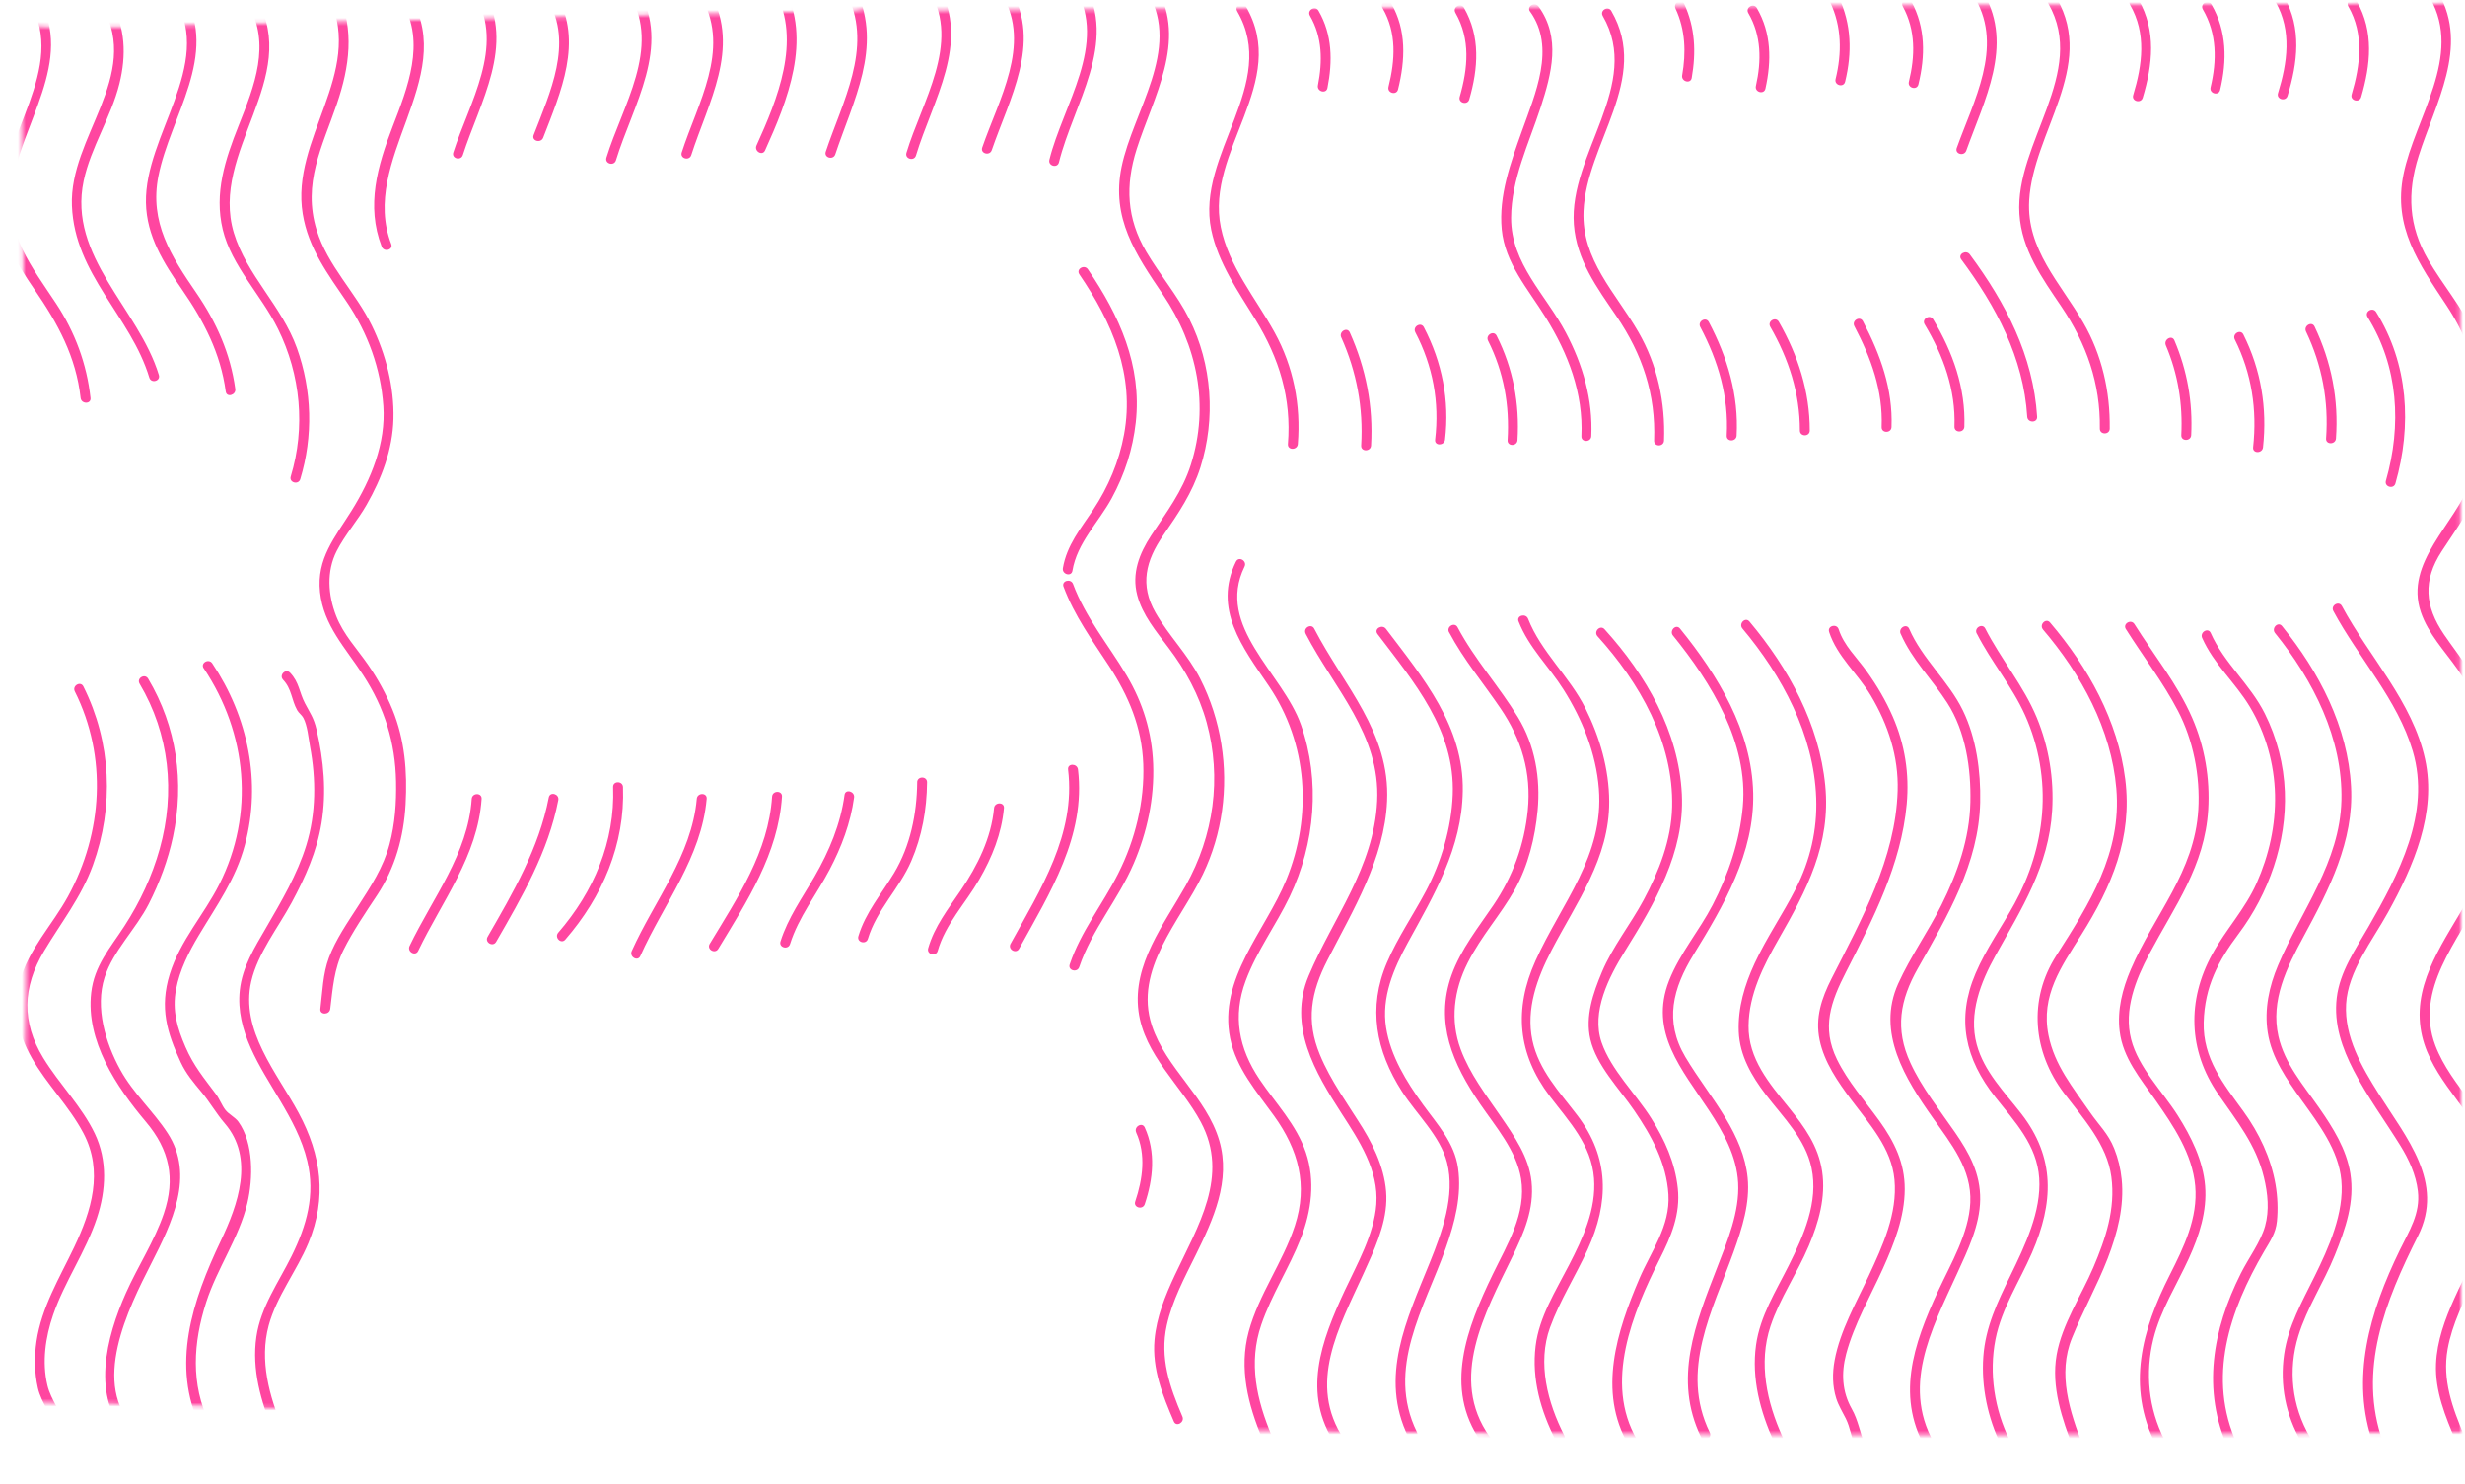 <svg width="623" height="375" viewBox="0 0 623 375" fill="none" xmlns="http://www.w3.org/2000/svg">
<mask id="mask0_446_3060" style="mask-type:alpha" maskUnits="userSpaceOnUse" x="0" y="0" width="623" height="375">
<path fill-rule="evenodd" clip-rule="evenodd" d="M222.688 2.68C352.478 1.68 482.278 1.221 612.069 0.911L621.735 0.888C621.772 45.56 621.811 90.23 621.85 134.901L621.853 138.726C621.896 187.363 621.938 236.001 621.979 284.641C621.989 298.196 622.001 311.751 622.013 325.306C622.025 337.506 622.036 349.707 622.045 361.907C541.593 362.738 461.131 362.852 380.669 362.221C297.809 361.571 214.969 360.141 132.139 357.931C117.818 357.548 103.491 357.045 89.16 356.542C60.901 355.55 32.627 354.557 4.366 354.485C7.474 263.461 6.857 172.367 5.989 81.31C5.952 77.531 5.915 73.751 5.878 69.972L5.878 69.892C5.672 48.736 5.466 27.576 5.294 6.421C17.001 7.273 28.826 6.881 40.588 6.492C44.497 6.362 48.4 6.233 52.289 6.149C62.369 5.934 72.449 5.717 82.529 5.499C92.609 5.282 102.689 5.064 112.769 4.849C121.999 4.653 131.09 4.456 140.137 4.26L140.141 4.26L140.178 4.259C150.878 4.027 161.516 3.797 172.249 3.569C177.203 3.464 182.16 3.357 187.117 3.249C192.075 3.142 197.033 3.034 201.989 2.929C203.27 2.902 204.695 2.932 206.201 2.964C210.327 3.051 215.061 3.151 219.119 2.12C220.17 2.489 221.356 2.691 222.678 2.68H222.688ZM0 374.482L0 375H38.119C25.412 374.683 12.705 374.476 0 374.482Z" fill="#D9D9D9"/>
</mask>
<g mask="url(#mask0_446_3060)">
<path d="M18.908 174.741C27.168 191.231 25.978 210.461 17.198 226.521C13.218 233.801 7.168 239.911 4.978 248.111C3.158 254.911 4.608 261.341 8.028 267.361C11.838 274.071 17.498 279.571 21.098 286.411C26.178 296.061 23.128 305.981 18.738 315.201C15.028 322.981 10.508 330.351 9.218 339.021C8.638 342.931 8.698 346.901 9.568 350.761C10.438 354.621 13.218 357.541 13.888 361.341C14.168 362.921 16.578 362.251 16.298 360.681C15.608 356.821 12.888 353.941 11.978 350.101C10.578 344.221 11.488 337.951 13.428 332.301C16.348 323.811 21.678 316.351 24.498 307.801C26.808 300.781 27.198 293.301 23.958 286.491C20.718 279.681 14.948 273.941 10.938 267.371C5.398 258.311 5.708 249.471 11.108 240.411C15.468 233.101 20.538 226.771 23.478 218.651C28.858 203.801 28.148 187.611 21.068 173.481C20.348 172.041 18.188 173.311 18.908 174.741Z" fill="#FF46A0"/>
<path d="M7.528 0.561C17.198 17.311 -0.012 34.571 0.138 51.671C0.208 59.921 4.218 66.641 8.768 73.241C14.618 81.741 19.218 90.141 20.378 100.581C20.558 102.161 23.058 102.181 22.878 100.581C21.918 91.921 18.968 83.981 14.178 76.711C8.078 67.451 1.378 59.271 2.938 47.431C5.068 31.311 19.078 15.561 9.698 -0.699C8.898 -2.089 6.728 -0.839 7.538 0.561H7.528Z" fill="#FF46A0"/>
<path d="M35.268 172.77C42.838 185.51 44.338 200.28 40.378 214.49C38.448 221.42 35.368 227.99 31.458 234.02C27.818 239.65 23.828 244 23.048 250.91C21.658 263.09 29.428 274.69 36.888 283.53C42.828 290.57 44.398 297.8 41.418 306.65C39.058 313.64 34.838 320.01 31.838 326.75C26.978 337.66 22.638 353.48 32.608 363.04C33.768 364.15 35.538 362.39 34.378 361.27C22.678 350.05 32.408 330.75 38.298 319.18C43.378 309.21 49.338 297.09 42.378 286.4C38.728 280.79 33.668 276.31 30.408 270.37C26.658 263.56 23.988 254.66 26.428 247.03C28.578 240.31 34.368 234.77 37.588 228.46C40.328 223.08 42.458 217.36 43.718 211.46C46.678 197.68 44.658 183.67 37.438 171.52C36.618 170.14 34.458 171.39 35.278 172.78L35.268 172.77Z" fill="#FF46A0"/>
<path d="M25.918 1.691C35.738 19.421 17.468 34.511 18.178 52.011C18.888 69.511 33.008 79.841 37.738 95.431C38.208 96.971 40.618 96.311 40.148 94.771C35.048 77.961 17.108 64.871 21.148 45.701C22.938 37.221 28.078 29.631 30.178 21.171C31.968 13.981 31.708 7.001 28.068 0.431C27.288 -0.979 25.128 0.281 25.908 1.691H25.918Z" fill="#FF46A0"/>
<path d="M51.489 168.901C62.468 185.311 64.409 205.661 55.438 223.471C51.508 231.261 45.529 237.691 42.898 246.201C40.269 254.711 42.218 261.001 45.669 268.451C47.038 271.401 48.908 273.571 50.968 276.051C53.029 278.531 54.669 281.431 56.798 283.901C64.379 292.671 60.158 304.451 55.788 313.621C48.688 328.541 43.048 345.121 50.788 360.911C51.498 362.351 53.648 361.091 52.949 359.651C48.129 349.811 48.839 339.321 52.108 329.121C54.858 320.551 60.449 312.771 62.519 304.051C63.989 297.871 64.148 288.881 60.248 283.501C59.408 282.341 57.828 281.631 56.949 280.491C56.069 279.351 55.489 277.741 54.569 276.511C51.538 272.441 48.928 269.351 46.879 264.601C44.828 259.851 43.468 255.431 44.489 250.061C45.419 245.151 47.718 240.591 50.269 236.341C54.788 228.781 59.569 222.201 61.889 213.541C66.138 197.641 62.709 181.191 53.639 167.641C52.748 166.311 50.578 167.561 51.478 168.901H51.489Z" fill="#FF46A0"/>
<path d="M44.298 -0.179C54.028 16.661 36.568 34.021 36.888 51.231C37.048 59.671 41.388 66.501 46.038 73.221C51.548 81.191 55.738 89.241 57.058 98.961C57.278 100.551 59.688 99.871 59.468 98.301C58.238 89.311 54.678 81.401 49.578 73.961C43.268 64.761 37.708 56.191 40.038 44.481C43.058 29.291 55.388 14.021 46.458 -1.429C45.658 -2.819 43.488 -1.569 44.298 -0.169V-0.179Z" fill="#FF46A0"/>
<path d="M71.548 171.8C73.758 174.12 73.648 176.88 75.118 179.5C75.518 180.22 76.288 180.701 76.678 181.451C77.698 183.391 77.968 186.531 78.358 188.661C79.898 196.931 79.909 205.52 77.409 213.62C75.129 221.03 71.098 227.811 67.238 234.481C64.338 239.501 61.248 244.37 60.608 250.25C59.489 260.55 65.728 269.601 70.728 278.021C73.628 282.911 76.338 287.881 77.668 293.451C79.718 302.011 77.499 309.73 73.698 317.43C70.379 324.14 65.898 330.291 64.798 337.841C63.598 346.091 65.938 354.181 69.048 361.731C69.648 363.201 72.068 362.551 71.458 361.071C68.068 352.851 65.518 343.831 67.908 334.971C69.898 327.601 75.038 321.131 77.958 314.091C82.688 302.701 81.218 291.951 75.478 281.281C70.028 271.151 60.648 260.391 63.498 248.041C65.148 240.891 70.258 234.501 73.708 228.111C77.158 221.721 80.088 215.171 81.258 208.011C82.549 200.131 81.819 192.141 80.008 184.401C79.299 181.381 78.378 180.241 77.088 177.771C75.608 174.941 75.638 172.461 73.318 170.021C72.208 168.851 70.438 170.621 71.548 171.791V171.8Z" fill="#FF46A0"/>
<path d="M62.688 0.96C68.548 11.22 64.308 21.68 60.308 31.75C56.918 40.27 54.078 48.81 56.298 58.02C58.518 67.23 65.978 74.46 70.258 83.11C75.998 94.71 77.248 108.04 73.478 120.43C73.008 121.97 75.418 122.63 75.888 121.09C79.178 110.27 78.868 98.62 75.038 87.96C71.208 77.3 62.318 69.52 59.108 58.87C52.898 38.26 76.328 19.8 64.848 -0.31C64.048 -1.71 61.888 -0.45 62.688 0.95V0.96Z" fill="#FF46A0"/>
<path d="M83.358 -0.38C91.938 18.78 73.398 34.97 76.508 54.04C77.948 62.84 82.878 69.28 87.728 76.45C93.008 84.26 96.238 93.19 96.888 102.61C97.538 112.03 93.818 121.1 88.848 129.07C84.638 135.82 79.978 141.16 80.878 149.62C81.778 158.08 87.268 163.66 91.798 170.63C97.208 178.94 99.908 187.64 100.098 197.54C100.198 202.85 99.838 208.19 98.458 213.34C96.878 219.24 93.738 223.97 90.478 229.04C87.838 233.14 84.858 237.43 83.138 242.01C81.598 246.11 81.498 250.65 80.968 254.96C80.768 256.55 83.278 256.54 83.468 254.96C84.108 249.74 84.418 244.89 86.798 240.12C89.178 235.35 92.338 230.72 95.318 226.21C99.878 219.33 102.048 211.48 102.508 203.27C102.968 195.06 102.338 187.03 99.188 179.32C97.558 175.34 95.478 171.56 93.038 168.02C90.208 163.91 86.778 160.37 84.948 155.64C82.908 150.38 82.468 144.43 85.088 139.27C87.168 135.17 90.368 131.58 92.658 127.56C96.448 120.92 99.238 113.61 99.438 105.89C99.658 97.8 97.508 89.53 93.978 82.28C89.858 73.82 82.828 67.24 80.018 58.1C76.398 46.33 81.448 37.08 85.168 26.19C88.338 16.89 89.618 7.56 85.508 -1.64C84.848 -3.11 82.698 -1.84 83.348 -0.38H83.358Z" fill="#FF46A0"/>
<path d="M119.228 201.9C118.278 215.82 109.348 226.9 103.518 239.07C102.828 240.51 104.978 241.78 105.678 240.33C111.738 227.69 120.738 216.36 121.728 201.9C121.838 200.29 119.338 200.3 119.228 201.9Z" fill="#FF46A0"/>
<path d="M101.748 0.76C107.558 10.85 103.058 22.11 99.228 32.03C95.398 41.95 92.488 51.96 96.468 62.33C97.038 63.82 99.458 63.17 98.878 61.67C90.718 40.44 115.718 20.04 103.908 -0.5C103.108 -1.89 100.948 -0.64 101.748 0.76Z" fill="#FF46A0"/>
<path d="M138.698 201.541C136.218 214.381 129.678 225.561 123.228 236.761C122.428 238.161 124.588 239.421 125.388 238.021C131.938 226.641 138.578 215.251 141.108 202.201C141.408 200.631 139.008 199.951 138.698 201.541Z" fill="#FF46A0"/>
<path d="M120.138 -1.11C127.618 11.83 118.608 25.99 114.568 38.53C114.068 40.06 116.488 40.72 116.978 39.19C121.288 25.83 130.248 11.4 122.298 -2.37C121.498 -3.76 119.328 -2.51 120.138 -1.11Z" fill="#FF46A0"/>
<path d="M154.958 198.9C155.458 212.72 150.058 225.35 141.088 235.7C140.038 236.91 141.798 238.69 142.858 237.47C152.248 226.64 157.978 213.39 157.458 198.91C157.398 197.31 154.898 197.3 154.958 198.91V198.9Z" fill="#FF46A0"/>
<path d="M138.518 0.02C144.878 11.07 139.018 23.39 134.878 34.13C134.298 35.63 136.718 36.28 137.288 34.79C141.728 23.29 147.438 10.51 140.678 -1.25C139.878 -2.64 137.718 -1.39 138.518 0.01V0.02Z" fill="#FF46A0"/>
<path d="M176.109 201.88C174.809 216.27 165.389 227.58 159.659 240.36C159.009 241.82 161.159 243.09 161.819 241.62C167.759 228.34 177.259 216.82 178.609 201.87C178.749 200.27 176.249 200.28 176.109 201.87V201.88Z" fill="#FF46A0"/>
<path d="M159.198 -1.31C167.068 12.25 157.298 26.71 153.268 39.85C152.798 41.39 155.208 42.05 155.678 40.51C159.968 26.52 169.708 11.83 161.358 -2.58C160.548 -3.97 158.388 -2.71 159.198 -1.32V-1.31Z" fill="#FF46A0"/>
<path d="M195.138 201.331C194.218 215.281 186.388 226.921 179.368 238.541C178.538 239.921 180.698 241.181 181.528 239.801C188.808 227.741 196.688 215.781 197.638 201.331C197.748 199.721 195.248 199.731 195.138 201.331Z" fill="#FF46A0"/>
<path d="M177.579 -0.179C184.469 12.861 176.339 26.011 172.299 38.541C171.809 40.071 174.219 40.731 174.709 39.201C179.029 25.801 187.049 12.391 179.739 -1.449C178.989 -2.869 176.829 -1.609 177.579 -0.189V-0.179Z" fill="#FF46A0"/>
<path d="M213.448 200.9C212.438 208.28 209.588 215.08 205.878 221.51C202.758 226.92 199.158 231.92 197.258 237.93C196.768 239.47 199.188 240.13 199.668 238.59C201.838 231.73 206.358 226.1 209.668 219.79C212.698 214.02 214.968 208.02 215.858 201.55C216.078 199.98 213.668 199.3 213.448 200.89V200.9Z" fill="#FF46A0"/>
<path d="M195.968 -2.04C202.568 10.34 196.498 25.06 191.198 36.76C190.538 38.21 192.698 39.49 193.358 38.02C199.068 25.4 205.228 10 198.128 -3.31C197.368 -4.73 195.208 -3.47 195.968 -2.05V-2.04Z" fill="#FF46A0"/>
<path d="M231.808 197.71C231.718 205.67 230.088 213.76 225.958 220.65C222.768 225.97 218.758 230.56 216.938 236.61C216.478 238.15 218.888 238.81 219.348 237.27C221.558 229.93 227.308 224.58 230.308 217.62C233.038 211.3 234.228 204.57 234.298 197.71C234.318 196.1 231.818 196.1 231.798 197.71H231.808Z" fill="#FF46A0"/>
<path d="M214.358 -0.909C220.508 12.361 212.898 25.731 208.698 38.341C208.188 39.871 210.598 40.531 211.108 39.001C215.608 25.501 223.058 11.941 216.518 -2.179C215.838 -3.639 213.688 -2.369 214.358 -0.919V-0.909Z" fill="#FF46A0"/>
<path d="M251.228 204.23C250.528 211.81 247.058 218.76 242.838 224.99C239.658 229.68 236.158 234.13 234.578 239.66C234.138 241.21 236.548 241.87 236.988 240.32C238.938 233.51 244.018 228.31 247.488 222.28C250.738 216.63 253.128 210.76 253.728 204.23C253.878 202.63 251.378 202.64 251.228 204.23Z" fill="#FF46A0"/>
<path d="M235.028 -2.239C242.758 11.121 232.988 25.661 229.088 38.631C228.628 40.171 231.038 40.831 231.498 39.291C235.648 25.481 245.398 10.691 237.188 -3.509C236.378 -4.899 234.218 -3.639 235.028 -2.249V-2.239Z" fill="#FF46A0"/>
<path d="M269.938 194.48C271.908 210.86 262.968 224.77 255.408 238.51C254.638 239.92 256.788 241.18 257.568 239.77C265.328 225.65 274.458 211.3 272.438 194.47C272.248 192.89 269.748 192.87 269.938 194.47V194.48Z" fill="#FF46A0"/>
<path d="M253.418 -1.11C260.638 11.4 252.388 25.191 248.238 37.291C247.718 38.821 250.128 39.471 250.648 37.95C255.078 25.02 263.258 10.94 255.568 -2.38C254.768 -3.77 252.608 -2.52 253.408 -1.12L253.418 -1.11Z" fill="#FF46A0"/>
<path d="M287.148 286.211C289.688 291.811 288.798 298.011 286.908 303.661C286.398 305.191 288.808 305.841 289.318 304.321C291.448 297.961 292.148 291.181 289.318 284.941C288.658 283.481 286.498 284.751 287.158 286.201L287.148 286.211Z" fill="#FF46A0"/>
<path d="M268.798 148.28C271.498 155.56 275.978 161.72 280.198 168.17C285.248 175.9 288.598 183.76 288.948 193.11C289.298 202.46 286.928 212.22 282.618 220.75C278.678 228.56 273.168 235.37 270.348 243.74C269.828 245.27 272.248 245.92 272.758 244.4C275.948 234.94 282.648 227.32 286.548 218.19C289.928 210.29 291.778 201.72 291.448 193.11C291.138 185.05 288.868 177.65 284.758 170.73C280.178 163.01 274.358 156.11 271.198 147.61C270.648 146.11 268.228 146.76 268.788 148.27L268.798 148.28Z" fill="#FF46A0"/>
<path d="M272.788 69.33C281.098 81.51 286.848 94.77 284.088 109.79C282.838 116.6 280.108 123.08 276.278 128.84C273.118 133.59 269.598 137.81 268.628 143.59C268.368 145.16 270.778 145.84 271.038 144.25C272.228 137.13 277.628 132.06 280.968 125.91C284.308 119.76 286.298 113.48 287.048 106.76C288.648 92.37 282.878 79.69 274.948 68.06C274.048 66.74 271.878 67.99 272.788 69.32V69.33Z" fill="#FF46A0"/>
<path d="M271.798 -2.98C280.028 11.22 268.658 26.49 265.218 40.37C264.828 41.93 267.238 42.6 267.628 41.03C271.278 26.28 282.698 10.83 273.948 -4.25C273.138 -5.64 270.978 -4.38 271.788 -2.99L271.798 -2.98Z" fill="#FF46A0"/>
<path d="M290.188 -1.84C298.508 12.68 286.378 28.03 283.458 42.21C280.808 55.1 286.998 64.23 293.918 74.45C302.588 87.25 305.728 102.46 300.978 117.43C298.808 124.26 294.808 129.42 290.958 135.3C287.958 139.88 285.968 144.91 287.418 150.41C288.748 155.45 292.198 159.57 295.278 163.64C299.648 169.41 303.038 175.59 304.968 182.6C308.818 196.63 306.748 211.2 299.678 223.82C294.218 233.56 286.198 243.67 287.738 255.54C289.188 266.66 298.448 274.15 303.498 283.58C310.788 297.2 302.748 309.85 296.918 322.28C294.488 327.46 292.298 332.87 291.788 338.62C291.148 345.94 293.848 352.65 296.678 359.25C297.308 360.72 299.468 359.45 298.838 357.99C295.628 350.51 293.068 343.15 294.888 334.95C296.278 328.66 299.378 322.9 302.208 317.16C306.628 308.22 311.128 298.4 308.158 288.27C304.918 277.23 294.678 270.02 291.118 259.18C286.448 244.96 298.308 232.83 304.018 220.95C308.918 210.75 310.458 199.21 308.678 188.05C307.768 182.3 305.968 176.69 303.318 171.49C300.238 165.45 295.408 160.69 292.048 154.85C288.018 147.84 289.568 141.69 294.008 135.27C297.808 129.77 301.358 124.53 303.398 118.09C307.278 105.84 306.358 92.07 300.558 80.57C297.528 74.55 293.098 69.41 289.698 63.62C284.748 55.2 284.348 46.89 287.288 37.65C291.458 24.57 300.088 10.4 292.348 -3.1C291.548 -4.5 289.388 -3.24 290.188 -1.84Z" fill="#FF46A0"/>
<path d="M312.378 141.93C306.518 153.91 314.038 163.59 320.648 173.31C330.538 187.84 331.718 206.16 325.088 222.37C319.798 235.3 307.858 247.37 310.908 262.4C312.448 270 317.598 275.88 321.998 282C328.158 290.56 330.618 299.47 327.258 309.77C324.228 319.06 318.148 327.09 315.588 336.57C313.098 345.82 315.418 355 319.038 363.61C319.648 365.07 322.078 364.43 321.448 362.95C317.598 353.81 315.468 344.45 318.778 334.78C321.378 327.18 325.848 320.39 328.768 312.92C331.458 306.04 332.468 298.4 330.048 291.28C327.628 284.16 322.378 278.81 318.318 272.76C313.078 264.95 311.518 256.78 314.828 247.88C317.618 240.35 322.478 233.84 325.938 226.63C332.368 213.21 333.768 197.33 328.808 183.2C324.198 170.07 307.138 158.32 314.548 143.19C315.248 141.75 313.098 140.48 312.388 141.93H312.378Z" fill="#FF46A0"/>
<path d="M312.678 2.821C323.428 21.241 302.158 39.021 306.128 58.101C307.868 66.441 312.898 73.601 317.278 80.731C323.308 90.551 326.428 100.621 325.508 112.221C325.378 113.821 327.878 113.821 328.008 112.221C328.798 102.351 326.918 92.681 322.118 83.981C317.318 75.281 310.558 67.321 308.548 57.431C304.578 37.991 326.098 20.821 314.848 1.551C314.038 0.161 311.878 1.421 312.688 2.811L312.678 2.821Z" fill="#FF46A0"/>
<path d="M329.988 160.15C337.238 174.13 348.888 185.6 348.058 202.46C347.228 219.32 336.918 231.95 330.738 246.64C325.438 259.23 332.338 270.98 339.088 281.43C343.508 288.28 348.488 295.79 347.848 304.35C347.288 311.92 343.038 319.37 339.888 326.11C333.928 338.89 328.928 352.22 337.558 365.04C338.448 366.37 340.618 365.12 339.718 363.78C330.268 349.74 338.448 335.43 344.588 321.92C347.198 316.18 350.178 309.89 350.378 303.49C350.578 297.09 347.808 290.62 344.458 285.18C340.688 279.07 336.348 273.23 333.588 266.56C330.028 257.97 331.338 250.77 335.478 242.67C341.968 229.95 349.898 217.12 350.568 202.45C351.358 185.06 339.658 173.36 332.158 158.88C331.418 157.45 329.258 158.71 329.998 160.14L329.988 160.15Z" fill="#FF46A0"/>
<path d="M338.988 85.271C342.878 93.961 344.588 103.081 344.018 112.591C343.918 114.201 346.418 114.191 346.518 112.591C347.108 102.631 345.218 93.111 341.138 84.011C340.478 82.541 338.328 83.811 338.978 85.271H338.988Z" fill="#FF46A0"/>
<path d="M331.068 3.961C334.248 9.431 334.278 15.511 333.088 21.571C332.778 23.141 335.188 23.811 335.498 22.231C336.828 15.511 336.758 8.751 333.228 2.691C332.418 1.301 330.258 2.561 331.068 3.951V3.961Z" fill="#FF46A0"/>
<path d="M348.138 160.21C357.408 172.45 367.778 184.52 367.158 200.84C366.838 209.2 364.258 217.9 360.338 225.28C357.138 231.3 353.248 236.95 350.548 243.24C345.638 254.67 347.738 265.55 354.338 275.86C358.018 281.6 364.018 287.12 365.728 293.82C367.848 302.15 364.448 311.45 361.348 319.11C355.548 333.46 348.488 347.99 355.948 363.17C356.658 364.61 358.818 363.35 358.108 361.91C350.218 345.85 359.998 330.55 365.368 315.51C367.678 309.03 369.488 302.11 368.508 295.19C367.598 288.77 363.318 284.24 359.638 279.15C355.448 273.35 351.458 266.9 350.318 259.71C349.108 252.06 352.208 244.83 355.808 238.25C362.518 225.97 369.458 214.43 369.698 199.92C369.968 183.53 359.658 171.3 350.298 158.94C349.338 157.67 347.168 158.92 348.138 160.2V160.21Z" fill="#FF46A0"/>
<path d="M357.698 83.971C362.138 92.491 363.838 101.581 362.708 111.121C362.518 112.711 365.018 112.701 365.208 111.121C366.388 101.171 364.478 91.571 359.858 82.701C359.118 81.271 356.958 82.541 357.698 83.961V83.971Z" fill="#FF46A0"/>
<path d="M349.448 2.091C353.048 8.311 352.608 15.211 350.928 21.951C350.538 23.511 352.948 24.181 353.338 22.611C355.178 15.211 355.528 7.611 351.598 0.821C350.788 -0.569 348.628 0.691 349.438 2.081L349.448 2.091Z" fill="#FF46A0"/>
<path d="M366.238 159.78C369.888 166.66 374.868 172.59 379.228 179.01C384.568 186.86 387.078 195.28 386.128 204.82C385.258 213.51 382.348 221.48 377.478 228.7C373.628 234.4 369.198 239.89 366.858 246.45C362.558 258.53 367.208 268.92 374.028 278.92C377.968 284.7 383.288 290.8 384.428 297.88C385.848 306.66 380.938 314.48 377.268 322.07C370.788 335.48 364.758 350.84 374.318 364.32C375.238 365.62 377.408 364.37 376.478 363.06C366.078 348.41 375.339 331.79 382.149 317.77C385.109 311.68 387.808 305.57 387.078 298.62C386.418 292.39 382.748 287.2 379.288 282.15C375.588 276.75 371.458 271.38 369.168 265.18C366.458 257.87 367.458 250.21 370.938 243.33C374.418 236.45 379.278 231.2 382.878 224.78C386.228 218.8 387.988 211.62 388.618 204.83C389.378 196.66 387.958 188.36 383.668 181.3C378.908 173.47 372.698 166.66 368.388 158.53C367.638 157.11 365.478 158.37 366.228 159.79L366.238 159.78Z" fill="#FF46A0"/>
<path d="M376.088 86.101C380.068 94.011 381.568 102.431 381.028 111.241C380.928 112.851 383.428 112.841 383.528 111.241C384.098 101.991 382.428 93.121 378.248 84.841C377.528 83.401 375.368 84.671 376.088 86.101Z" fill="#FF46A0"/>
<path d="M367.838 3.221C371.708 9.951 370.998 17.27 368.928 24.471C368.478 26.02 370.888 26.68 371.338 25.131C373.608 17.28 374.198 9.261 369.998 1.951C369.198 0.561 367.038 1.811 367.838 3.211V3.221Z" fill="#FF46A0"/>
<path d="M383.808 157.061C386.378 163.651 391.468 168.411 395.188 174.311C399.938 181.841 403.378 190.381 404.088 199.311C405.448 216.311 394.608 228.301 388.068 242.841C382.588 255.021 383.568 266.341 391.678 277.021C396.568 283.461 402.218 289.311 402.868 297.811C403.458 305.611 400.058 312.891 396.578 319.651C393.098 326.411 389.018 332.801 388.108 340.161C387.078 348.511 389.408 356.601 393.178 363.981C393.908 365.411 396.068 364.151 395.338 362.721C391.138 354.511 388.488 344.471 391.758 335.471C394.258 328.611 398.228 322.421 401.248 315.801C406.678 303.891 406.808 292.611 398.688 281.931C394.168 275.981 388.878 270.461 387.288 262.901C385.628 254.961 388.498 247.171 392.108 240.211C398.458 227.981 406.758 216.971 406.708 202.561C406.678 194.341 404.328 186.291 400.678 178.971C396.678 170.961 389.438 164.681 386.208 156.391C385.628 154.911 383.208 155.551 383.798 157.051L383.808 157.061Z" fill="#FF46A0"/>
<path d="M386.698 2.891C393.298 12.031 387.968 23.791 384.608 33.241C381.798 41.131 378.738 49.451 379.548 57.971C380.358 66.491 386.118 72.931 390.648 80.221C396.328 89.351 400.188 99.341 399.678 110.231C399.598 111.841 402.098 111.831 402.178 110.231C402.608 100.971 400.038 92.201 395.738 84.051C390.658 74.441 381.868 66.601 381.918 55.041C381.958 45.341 386.428 36.191 389.378 27.141C392.168 18.581 394.548 9.511 388.858 1.641C387.928 0.351 385.758 1.591 386.698 2.901V2.891Z" fill="#FF46A0"/>
<path d="M403.758 160.791C414.438 172.601 422.998 187.561 422.608 203.941C422.408 212.301 419.298 220.181 415.398 227.461C412.108 233.591 407.538 239.281 404.858 245.681C402.638 250.991 400.598 256.851 401.948 262.671C403.488 269.301 409.218 275.081 412.988 280.591C417.398 287.041 421.198 293.931 421.678 301.901C422.158 309.871 417.288 316.231 414.358 323.081C408.668 336.351 403.718 351.681 411.568 365.101C412.378 366.491 414.538 365.231 413.728 363.841C405.298 349.421 412.628 331.771 419.478 318.191C422.368 312.461 424.748 306.851 424.048 300.311C423.348 293.771 420.728 288.021 417.298 282.581C413.428 276.451 407.168 270.371 404.788 263.471C402.098 255.691 406.658 246.851 410.658 240.411C418.168 228.311 425.798 215.481 425.068 200.721C424.278 184.801 415.998 170.591 405.528 159.021C404.448 157.821 402.678 159.601 403.758 160.791Z" fill="#FF46A0"/>
<path d="M405.078 4.02C415.138 21.36 396.468 38.9 397.778 56.74C398.438 65.72 403.648 72.74 408.558 79.94C415.088 89.52 418.498 99.68 418.058 111.35C417.998 112.96 420.498 112.96 420.558 111.35C420.918 101.73 418.908 92.25 414.058 83.87C408.328 73.98 399.698 65.65 400.218 53.36C400.948 36.13 417.238 19.99 407.238 2.75C406.428 1.36 404.268 2.62 405.078 4.01V4.02Z" fill="#FF46A0"/>
<path d="M422.838 160.621C432.518 172.561 441.898 187.771 440.478 203.811C439.718 212.451 436.818 221.061 432.838 228.721C429.438 235.261 424.548 240.931 421.838 247.831C416.728 260.841 425.068 270.221 431.878 280.561C435.548 286.121 438.938 292.161 439.298 298.971C439.678 306.211 436.598 313.631 434.018 320.261C428.508 334.451 422.778 348.541 429.948 363.241C430.658 364.691 432.808 363.421 432.108 361.981C424.478 346.331 432.808 331.241 438.148 316.381C440.288 310.421 442.348 304.031 441.698 297.621C441.158 292.281 438.958 287.331 436.228 282.771C433.028 277.411 429.138 272.491 425.948 267.121C420.588 258.071 422.788 249.771 428.028 241.241C435.638 228.851 443.428 215.611 443.098 200.461C442.748 184.731 434.218 170.711 424.598 158.851C423.588 157.601 421.828 159.381 422.828 160.621H422.838Z" fill="#FF46A0"/>
<path d="M429.728 82.651C434.278 91.271 436.948 100.281 436.408 110.091C436.318 111.701 438.818 111.691 438.908 110.091C439.468 99.891 436.608 90.341 431.878 81.381C431.128 79.961 428.968 81.221 429.718 82.641L429.728 82.651Z" fill="#FF46A0"/>
<path d="M423.468 2.161C425.968 7.531 426.158 13.281 425.148 19.041C424.868 20.611 427.278 21.291 427.558 19.701C428.698 13.221 428.438 6.921 425.628 0.901C424.948 -0.559 422.788 0.711 423.468 2.161Z" fill="#FF46A0"/>
<path d="M440.378 158.84C450.438 170.84 458.428 185.69 459.018 201.64C459.318 209.71 457.518 217.45 453.848 224.63C450.588 231.01 446.488 236.94 443.468 243.45C440.948 248.89 439.198 254.7 439.448 260.75C439.698 266.8 442.718 271.96 446.278 276.63C450.698 282.43 456.288 287.78 457.848 295.19C459.648 303.78 455.818 312.34 452.068 319.84C448.828 326.31 444.828 332.62 443.818 339.91C442.638 348.4 444.868 356.69 448.348 364.38C449.008 365.84 451.168 364.57 450.508 363.12C446.548 354.4 444.358 344.49 447.478 335.13C449.828 328.08 454.218 321.76 457.118 314.93C459.638 309 461.488 302.56 460.528 296.06C459.568 289.56 456.038 284.78 452.148 279.96C447.168 273.8 441.818 267.59 441.928 259.2C442.028 251.25 445.688 244.05 449.548 237.3C456.678 224.84 462.748 213.36 461.308 198.51C459.798 182.99 452.028 168.85 442.148 157.07C441.118 155.84 439.348 157.61 440.378 158.84Z" fill="#FF46A0"/>
<path d="M447.408 82.581C452.078 90.741 454.898 99.341 454.898 108.801C454.898 110.411 457.398 110.411 457.398 108.801C457.398 98.951 454.438 89.821 449.568 81.321C448.768 79.921 446.608 81.181 447.408 82.581Z" fill="#FF46A0"/>
<path d="M441.858 3.291C445.208 9.041 445.198 15.39 443.778 21.741C443.428 23.311 445.838 23.981 446.188 22.401C447.748 15.401 447.708 8.361 444.018 2.031C443.208 0.641 441.048 1.901 441.858 3.291Z" fill="#FF46A0"/>
<path d="M462.288 159.71C464.288 165.89 469.478 170.19 472.828 175.79C477.208 183.12 479.868 191.25 479.608 199.84C479.088 216.98 470.458 232.38 462.908 247.3C460.378 252.3 458.718 257.2 459.888 262.84C461.058 268.48 464.498 273.41 467.898 277.97C472.488 284.12 478.068 290.15 478.808 298.14C479.598 306.67 475.818 314.87 472.318 322.39C469.138 329.2 465.048 336.34 463.678 343.78C463.088 346.99 463.098 350.26 464.078 353.39C464.658 355.24 465.668 356.81 466.518 358.53C467.648 360.82 467.918 363.35 468.908 365.72C469.518 367.18 471.938 366.54 471.318 365.06C470.038 361.98 469.648 358.97 468.008 356.06C465.538 351.68 465.328 346.99 466.588 342.2C468.548 334.75 472.698 327.65 475.858 320.65C478.718 314.3 481.378 307.59 481.398 300.53C481.418 293.91 478.798 288.56 475.008 283.3C471.218 278.04 467.058 273.43 464.278 267.76C460.318 259.68 462.708 253.17 466.568 245.61C473.398 232.23 480.508 218.44 481.898 203.24C482.598 195.55 481.448 188.16 478.358 181.07C476.598 177.03 474.348 173.23 471.778 169.65C469.208 166.07 466.028 163.14 464.698 159.03C464.208 157.51 461.788 158.16 462.288 159.69V159.71Z" fill="#FF46A0"/>
<path d="M468.668 82.44C472.888 90.48 475.918 98.71 475.558 107.92C475.498 109.53 477.998 109.53 478.058 107.92C478.428 98.32 475.228 89.57 470.828 81.18C470.078 79.75 467.918 81.02 468.668 82.44Z" fill="#FF46A0"/>
<path d="M462.528 0.49C465.488 6.74 465.538 13.37 463.918 20C463.538 21.56 465.948 22.23 466.328 20.66C468.118 13.331 467.948 6.11 464.688 -0.78C463.998 -2.23 461.848 -0.97 462.528 0.48V0.49Z" fill="#FF46A0"/>
<path d="M480.378 160.18C483.248 166.77 488.328 171.69 492.168 177.66C496.818 184.91 498.178 194.26 497.988 202.72C497.788 211.95 494.758 220.54 490.668 228.73C487.298 235.47 482.818 241.77 479.728 248.63C474.198 260.95 481.538 272.68 488.528 282.56C493.138 289.08 498.358 295.49 497.968 303.93C497.618 311.68 493.058 319.35 489.848 326.24C483.568 339.74 478.798 353.52 487.388 367.17C488.238 368.53 490.408 367.28 489.548 365.91C480.118 350.94 488.078 336.19 494.618 321.89C497.298 316.02 500.378 309.73 500.468 303.17C500.558 296.61 497.718 291.42 494.128 286.21C490.198 280.5 485.768 274.99 482.848 268.66C478.868 260.03 480.178 252.75 484.738 244.68C492.148 231.56 500.138 218.23 500.468 202.72C500.628 194.97 499.508 186.55 496.078 179.52C492.438 172.06 485.848 166.58 482.518 158.91C481.878 157.44 479.728 158.71 480.358 160.17L480.378 160.18Z" fill="#FF46A0"/>
<path d="M486.428 81.97C491.188 89.93 494.288 98.45 493.968 107.83C493.908 109.44 496.408 109.44 496.468 107.83C496.808 98.06 493.558 89.01 488.588 80.71C487.768 79.33 485.598 80.59 486.428 81.97Z" fill="#FF46A0"/>
<path d="M480.918 1.641C484.178 7.661 484.028 14.191 482.438 20.68C482.058 22.241 484.468 22.911 484.848 21.341C486.598 14.181 486.658 6.971 483.068 0.371C482.298 -1.039 480.138 0.221 480.908 1.631L480.918 1.641Z" fill="#FF46A0"/>
<path d="M499.608 160.1C503.238 167.24 508.518 173.42 511.808 180.74C515.308 188.52 516.798 197.13 516.108 205.64C515.458 213.64 513.018 221.31 509.168 228.33C505.928 234.24 501.968 239.76 499.308 245.98C494.358 257.56 496.668 267.64 504.298 277.29C509.218 283.51 514.828 289.39 515.388 297.75C515.948 306.11 511.818 314.75 508.108 322.36C504.848 329.04 501.798 335.34 501.258 342.88C500.718 350.42 502.358 358.36 505.788 365.29C506.498 366.73 508.658 365.47 507.948 364.03C504.078 356.21 502.638 347.06 504.338 338.45C505.868 330.69 510.428 323.81 513.548 316.63C519.028 304.02 519.528 292.65 510.858 281.47C506.618 276 501.438 270.84 499.588 263.96C497.488 256.15 500.568 248.26 504.328 241.5C510.978 229.53 517.808 218.95 518.658 204.81C519.138 196.83 517.828 188.74 514.768 181.35C511.418 173.27 505.698 166.6 501.748 158.84C501.018 157.41 498.858 158.67 499.588 160.1H499.608Z" fill="#FF46A0"/>
<path d="M495.678 65.56C504.448 77.4 511.418 90.35 512.358 105.32C512.458 106.92 514.958 106.93 514.858 105.32C513.888 89.88 506.898 76.53 497.838 64.3C496.888 63.02 494.718 64.27 495.678 65.56Z" fill="#FF46A0"/>
<path d="M499.298 -0.25C506.308 12.1 498.808 25.47 494.538 37.41C493.998 38.93 496.408 39.58 496.948 38.07C501.508 25.33 508.898 11.6 501.458 -1.51C500.668 -2.91 498.498 -1.65 499.298 -0.25Z" fill="#FF46A0"/>
<path d="M516.338 159.09C525.978 170.4 533.608 184.27 534.878 199.31C536.258 215.61 528.078 228.36 519.678 241.53C512.598 252.63 513.738 265.82 521.658 276.27C526.508 282.67 532.528 289.21 533.618 297.4C534.708 305.59 532.138 313.1 529.068 320.31C526.028 327.45 521.138 334.68 519.788 342.39C518.358 350.55 521.178 358.63 524.058 366.14C524.628 367.63 527.048 366.98 526.468 365.48C523.098 356.71 519.938 347.29 523.678 338.1C526.438 331.3 530.048 324.87 532.698 318.02C535.148 311.67 536.918 304.88 536.228 298.03C535.958 295.36 535.338 292.75 534.338 290.26C532.798 286.42 530.448 284.36 528.178 281.04C523.908 274.83 519.248 269.25 517.728 261.61C515.738 251.6 520.958 244.32 525.998 236.3C533.698 224.04 538.978 211.74 537.138 196.98C535.278 182.1 527.718 168.59 518.118 157.32C517.078 156.09 515.308 157.87 516.348 159.09H516.338Z" fill="#FF46A0"/>
<path d="M517.688 0.89C527.688 18.37 509.218 36.12 510.378 54.07C510.968 63.16 516.078 70.21 521.018 77.53C527.358 86.93 530.858 96.89 530.708 108.32C530.688 109.93 533.188 109.93 533.208 108.32C533.328 98.9 531.248 89.7 526.508 81.51C520.758 71.55 512.148 63.04 512.848 50.67C513.828 33.38 529.728 16.91 519.838 -0.38C519.038 -1.78 516.878 -0.52 517.678 0.88L517.688 0.89Z" fill="#FF46A0"/>
<path d="M537.288 158.98C541.658 165.93 546.658 172.37 550.468 179.68C554.278 186.99 556.108 196.05 555.598 204.63C554.658 220.42 544.488 231.11 538.538 244.99C536.428 249.92 535.058 255.22 535.718 260.61C536.538 267.41 540.938 272.56 544.738 277.99C549.278 284.48 554.099 291.6 554.819 299.72C555.539 307.84 551.909 315.24 548.379 322.22C541.339 336.14 537.378 350.35 544.858 365.1C545.588 366.54 547.749 365.27 547.019 363.84C542.999 355.92 542.108 346.97 544.248 338.36C546.048 331.1 550.148 324.74 553.218 318C555.838 312.26 557.829 306.11 557.319 299.72C556.809 293.33 553.799 287.27 550.389 281.89C546.509 275.77 540.438 269.8 538.618 262.67C536.708 255.17 539.748 247.59 543.218 241.06C549.668 228.92 557.228 218.88 558.098 204.64C558.578 196.74 557.218 188.71 554.058 181.45C550.318 172.85 544.389 165.61 539.449 157.73C538.599 156.37 536.428 157.62 537.288 158.99V158.98Z" fill="#FF46A0"/>
<path d="M547.389 87.28C550.479 94.52 551.688 102.13 551.298 109.97C551.218 111.58 553.718 111.57 553.798 109.97C554.208 101.65 552.808 93.67 549.548 86.01C548.918 84.53 546.769 85.81 547.389 87.27V87.28Z" fill="#FF46A0"/>
<path d="M538.358 1.231C542.518 8.481 541.458 16.371 539.138 24.041C538.668 25.581 541.078 26.241 541.548 24.701C544.068 16.371 545.008 7.791 540.518 -0.039C539.718 -1.439 537.558 -0.179 538.358 1.221V1.231Z" fill="#FF46A0"/>
<path d="M556.568 161.211C559.498 167.851 564.948 172.501 568.628 178.631C572.628 185.301 574.808 193.061 574.988 200.821C575.168 208.581 573.458 216.161 570.348 223.161C567.398 229.791 562.538 234.911 559.098 241.181C552.698 252.841 553.078 265.531 560.578 276.451C565.298 283.311 570.188 289.251 572.188 297.581C573.158 301.611 573.588 305.871 572.468 309.881C571.348 313.891 568.308 317.911 566.338 321.831C559.198 336.081 556.428 351.321 563.228 366.241C563.898 367.701 566.048 366.431 565.388 364.981C557.728 348.191 563.458 331.251 572.268 316.191C573.788 313.591 575.168 311.671 575.468 308.651C575.768 305.631 575.638 302.411 575.108 299.331C573.958 292.641 570.948 286.331 566.988 280.861C561.928 273.881 556.728 267.511 556.958 258.401C557.188 249.291 560.698 242.771 565.768 236.011C573.408 225.821 577.978 212.841 577.468 200.051C577.198 193.191 575.458 186.451 572.388 180.311C568.678 172.901 562.088 167.561 558.728 159.961C558.078 158.491 555.928 159.761 556.568 161.221V161.211Z" fill="#FF46A0"/>
<path d="M564.818 85.79C569.108 94.36 570.479 103.56 569.449 113.05C569.279 114.65 571.779 114.64 571.949 113.05C573.029 103.12 571.458 93.47 566.978 84.53C566.258 83.09 564.098 84.36 564.818 85.79Z" fill="#FF46A0"/>
<path d="M556.749 2.371C560.329 8.541 560.309 15.311 558.699 22.081C558.329 23.641 560.739 24.311 561.109 22.741C562.879 15.321 562.828 7.841 558.908 1.101C558.098 -0.289 555.939 0.971 556.749 2.361V2.371Z" fill="#FF46A0"/>
<path d="M574.998 160.001C584.598 171.871 592.148 186.641 591.768 202.261C591.388 217.881 581.658 230.051 575.758 243.931C573.478 249.301 572.248 255.081 573.138 260.911C574.128 267.401 577.958 272.801 581.688 278.021C586.018 284.071 591.048 290.631 591.748 298.291C592.508 306.541 588.548 315.351 584.978 322.581C581.828 328.971 578.298 335.151 577.278 342.311C576.178 350.071 577.688 357.601 581.608 364.351C582.418 365.741 584.578 364.481 583.768 363.091C579.238 355.311 578.228 346.191 580.888 337.571C583.078 330.471 587.288 324.151 590.068 317.281C592.848 310.411 595.148 303.701 594.018 296.571C593.038 290.401 589.618 284.991 586.118 279.961C582.198 274.321 577.368 268.751 575.838 261.881C573.808 252.791 577.978 244.491 582.178 236.731C588.578 224.901 594.948 212.641 594.198 198.781C593.378 183.641 586.128 169.811 576.758 158.221C575.748 156.971 573.988 158.751 574.988 159.991L574.998 160.001Z" fill="#FF46A0"/>
<path d="M582.818 83.791C586.888 92.331 588.568 101.371 587.888 110.811C587.768 112.421 590.268 112.411 590.388 110.811C591.098 100.941 589.238 91.461 584.978 82.531C584.288 81.081 582.128 82.351 582.818 83.791Z" fill="#FF46A0"/>
<path d="M575.138 0.491C579.288 7.801 578.108 15.87 575.738 23.561C575.268 25.101 577.678 25.761 578.148 24.221C580.718 15.861 581.768 7.111 577.288 -0.779C576.498 -2.179 574.338 -0.919 575.128 0.481L575.138 0.491Z" fill="#FF46A0"/>
<path d="M589.728 154.431C596.088 166.301 605.938 176.731 609.798 189.831C614.458 205.611 606.218 220.951 598.558 234.301C595.308 239.971 591.358 245.551 590.578 252.201C589.798 258.851 591.948 264.911 594.888 270.591C598.298 277.181 602.718 283.171 606.618 289.461C608.818 293.001 610.598 296.861 611.088 301.021C611.758 306.711 608.888 311.061 606.508 315.951C598.978 331.401 593.848 348.371 599.888 365.201C600.428 366.701 602.848 366.051 602.298 364.541C595.738 346.281 602.898 328.721 611.118 312.351C617.918 298.811 608.198 287.601 601.168 276.411C596.908 269.631 592.478 262.031 592.948 253.741C593.418 245.451 599.588 237.751 603.538 230.581C609.988 218.891 615.868 205.471 612.908 191.871C609.748 177.321 598.758 165.991 591.888 153.171C591.128 151.751 588.968 153.011 589.728 154.431Z" fill="#FF46A0"/>
<path d="M598.378 80.12C606.198 92.67 607.008 107.51 603.008 121.51C602.568 123.06 604.978 123.72 605.418 122.17C609.598 107.54 608.698 91.95 600.538 78.85C599.688 77.49 597.528 78.74 598.378 80.11V80.12Z" fill="#FF46A0"/>
<path d="M593.519 1.63C597.539 8.67 596.549 16.41 594.349 23.87C593.889 25.42 596.309 26.08 596.759 24.53C599.149 16.4 600.019 7.98 595.669 0.36C594.869 -1.04 592.709 0.22 593.509 1.62L593.519 1.63Z" fill="#FF46A0"/>
<path d="M614.188 -0.47C622.508 14.2 610.378 29.69 607.458 44.03C604.738 57.38 611.338 66.61 618.348 77.22C627.088 90.44 629.798 106.42 624.458 121.55C620.608 132.46 607.578 142.11 611.838 154.69C613.698 160.17 617.828 164.48 621.098 169.12C625.168 174.9 628.028 181.39 629.568 188.29C632.578 201.73 630.318 215.44 623.658 227.43C618.148 237.36 610.038 247.7 611.768 259.78C613.358 270.91 622.638 278.46 627.618 288C635.008 302.19 626.108 315.26 620.308 328.14C617.948 333.39 615.918 338.9 615.678 344.7C615.398 351.58 618.028 357.95 620.668 364.16C621.298 365.64 623.448 364.36 622.828 362.9C619.828 355.84 617.218 348.75 618.608 340.97C619.748 334.59 622.738 328.72 625.568 322.95C630.078 313.75 635.058 303.71 632.358 293.21C629.498 282.08 619.518 274.79 615.508 264.24C610.128 250.07 621.308 237.76 627.318 225.91C632.598 215.5 634.448 203.7 632.808 192.16C632.068 186.99 630.648 181.94 628.538 177.16C625.778 170.91 621.518 165.95 617.708 160.37C612.808 153.18 612.308 146.72 617.118 139.31C620.758 133.69 624.618 128.63 626.868 122.23C631.158 110.04 630.648 96.15 625.308 84.37C622.248 77.63 617.388 72.01 613.688 65.66C608.728 57.13 608.328 48.77 611.278 39.43C615.448 26.21 624.078 11.92 616.338 -1.71C615.548 -3.11 613.388 -1.85 614.178 -0.45L614.188 -0.47Z" fill="#FF46A0"/>
</g>
</svg>
